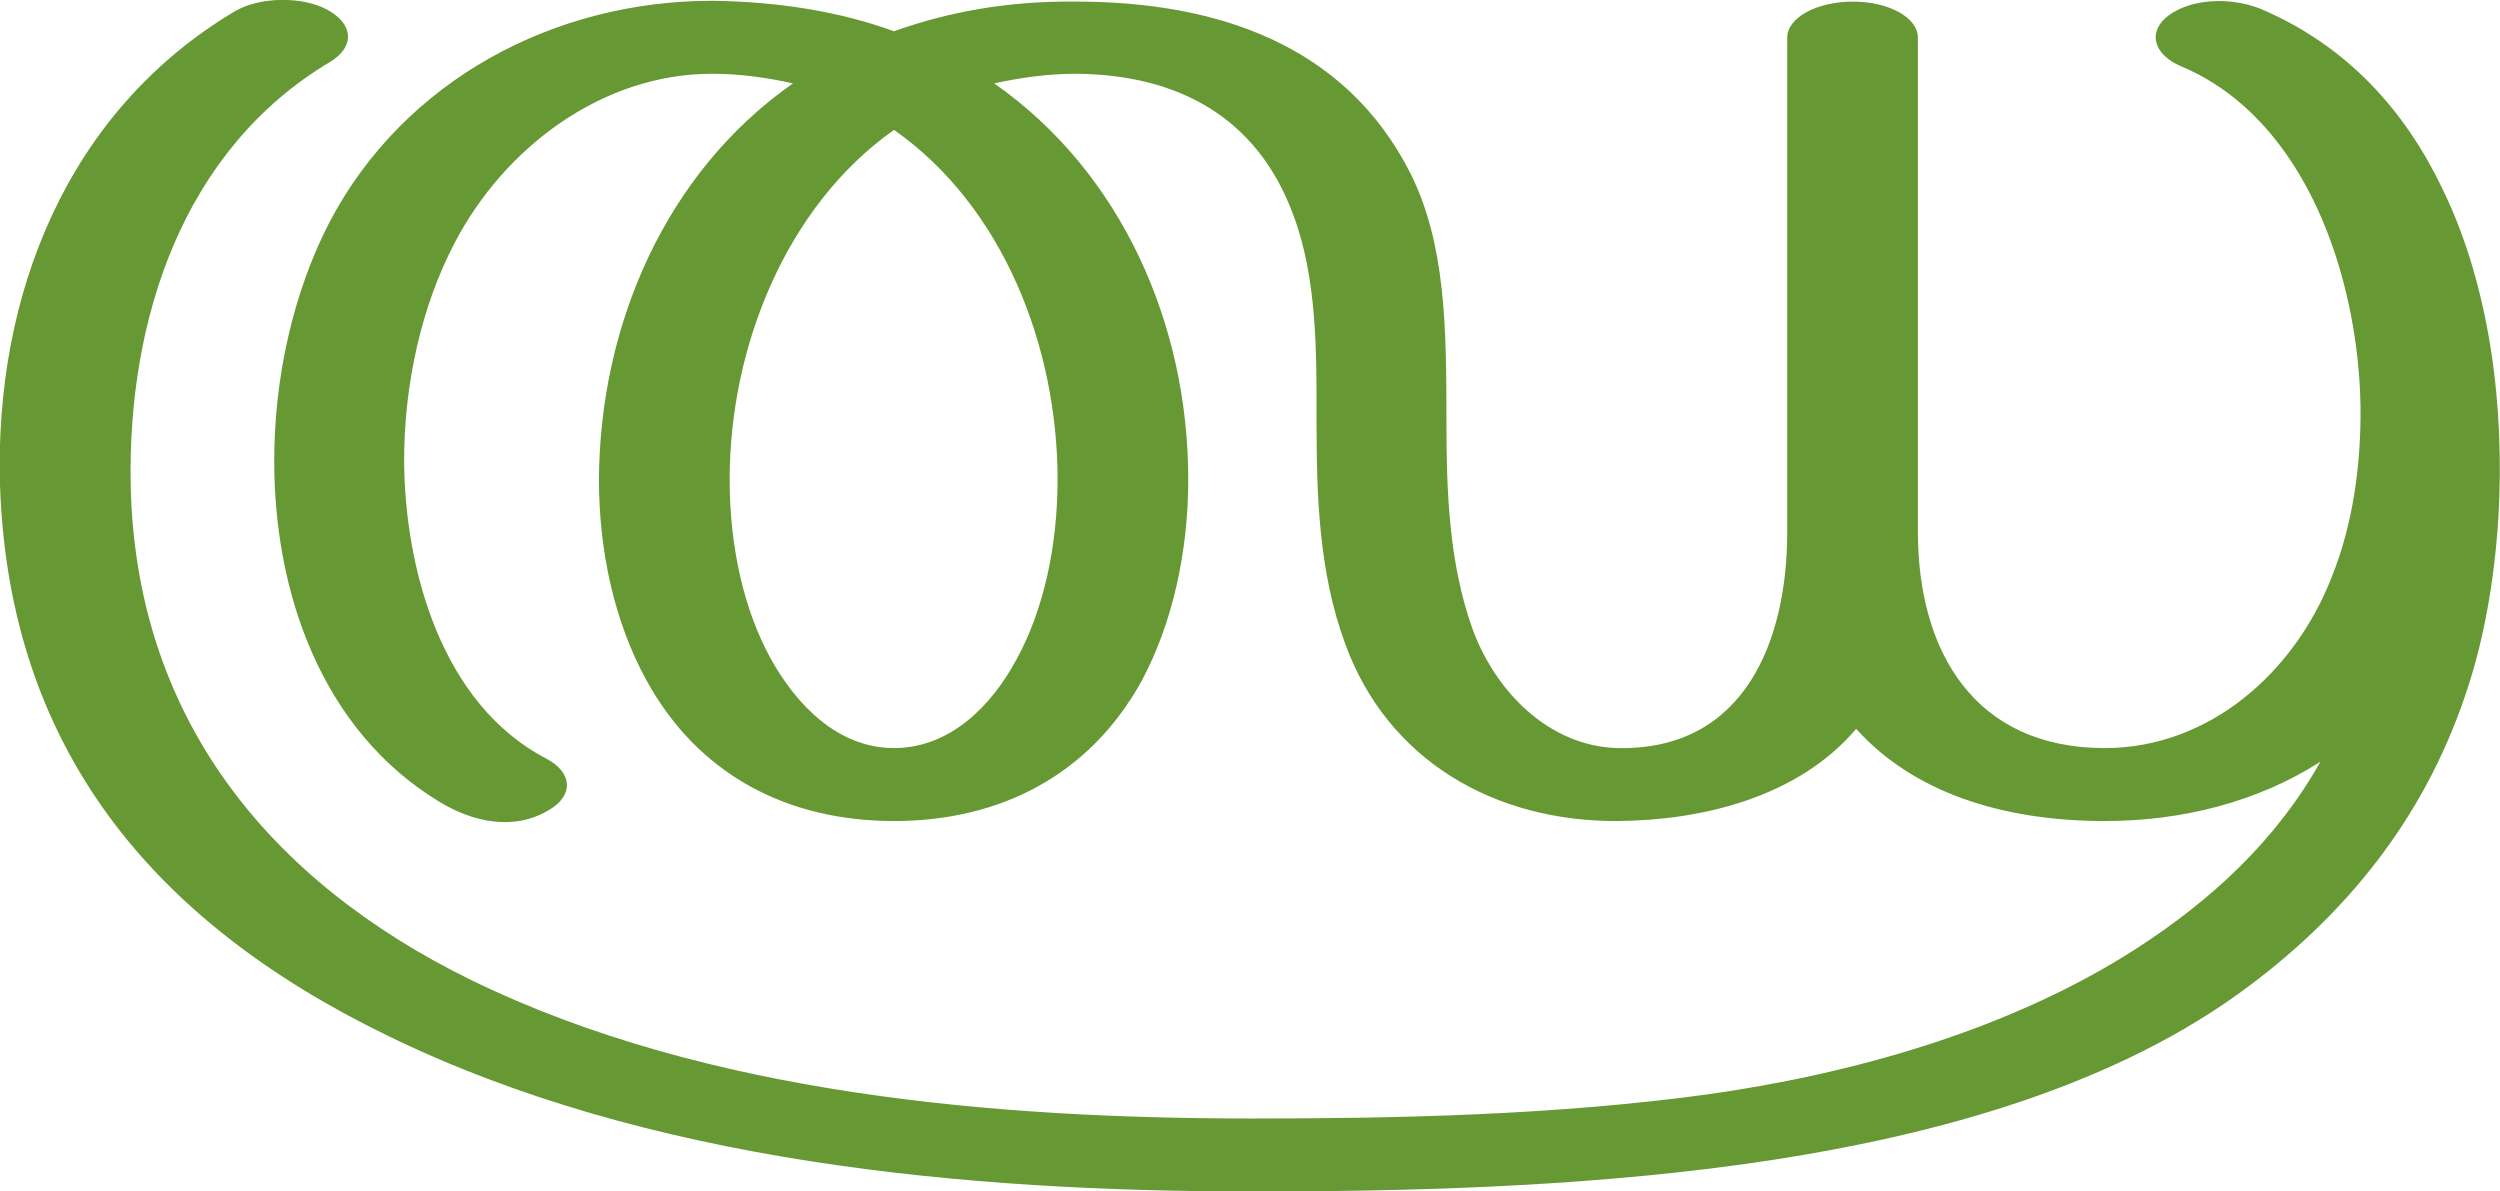 <?xml version="1.0" encoding="UTF-8"?>
<!DOCTYPE svg PUBLIC "-//W3C//DTD SVG 1.1//EN" "http://www.w3.org/Graphics/SVG/1.1/DTD/svg11.dtd">
<!-- Creator: CorelDRAW X8 -->
<svg xmlns="http://www.w3.org/2000/svg" xml:space="preserve" width="3118px" height="1486px" version="1.1" style="shape-rendering:geometricPrecision; text-rendering:geometricPrecision; image-rendering:optimizeQuality; fill-rule:evenodd; clip-rule:evenodd"
viewBox="0 0 3118 1486"
 xmlns:xlink="http://www.w3.org/1999/xlink">
 <defs>
  <style type="text/css">
   <![CDATA[
    .fil0 {fill:#669933;fill-rule:nonzero}
   ]]>
  </style>
 </defs>
 <g id="Layer_x0020_1">
  <path class="fil0" d="M1642 526c0,93 3,187 35,275 53,148 188,224 341,223 106,-1 225,-30 297,-115 70,78 180,115 310,115 97,0 191,-24 269,-74 -55,98 -136,173 -231,234 -159,102 -356,156 -534,181 -190,26 -390,30 -566,30 -321,0 -682,-30 -974,-172 -256,-125 -420,-330 -426,-618 -4,-205 64,-418 249,-528 31,-19 29,-47 -4,-65 -32,-17 -84,-16 -115,2 -210,125 -300,355 -293,591 11,328 190,544 482,686 325,159 722,195 1081,195 186,0 398,-5 604,-33 234,-32 458,-94 624,-213 139,-100 232,-223 282,-368 24,-68 38,-146 43,-227 8,-136 -10,-287 -70,-410 -46,-96 -117,-176 -222,-222 -35,-16 -87,-17 -119,6 -27,20 -20,49 16,64 156,66 220,264 223,422 1,73 -9,148 -36,215 -46,118 -152,213 -283,213 -162,0 -233,-120 -233,-270l0 -616c0,-25 -36,-45 -81,-45 -45,0 -82,20 -82,45l0 617c0,135 -53,272 -211,269 -87,-2 -154,-72 -182,-150 -29,-82 -32,-171 -32,-257 0,-118 -1,-222 -45,-310 -82,-162 -244,-214 -417,-214 -85,-1 -160,13 -227,37 -66,-24 -142,-37 -227,-38 -197,0 -384,99 -477,276 -45,87 -69,193 -69,298 0,164 59,336 206,425 41,25 93,37 137,10 31,-18 29,-47 -4,-64 -130,-68 -176,-235 -177,-371 0,-97 22,-194 63,-272 62,-119 184,-211 321,-211 36,0 69,5 101,12 -160,112 -241,303 -242,494 0,91 20,179 59,250 65,119 177,176 309,176 132,0 244,-57 309,-175 38,-71 58,-160 58,-251 0,-192 -82,-382 -242,-494 32,-7 66,-12 102,-12 127,1 226,54 271,176 30,80 29,172 29,258zm-527 -364c137,96 204,272 204,436 0,82 -17,162 -51,224 -31,58 -83,111 -153,111 -70,0 -122,-54 -154,-112 -34,-62 -51,-141 -51,-223 0,-163 69,-340 205,-436z"/>
 </g>
</svg>
